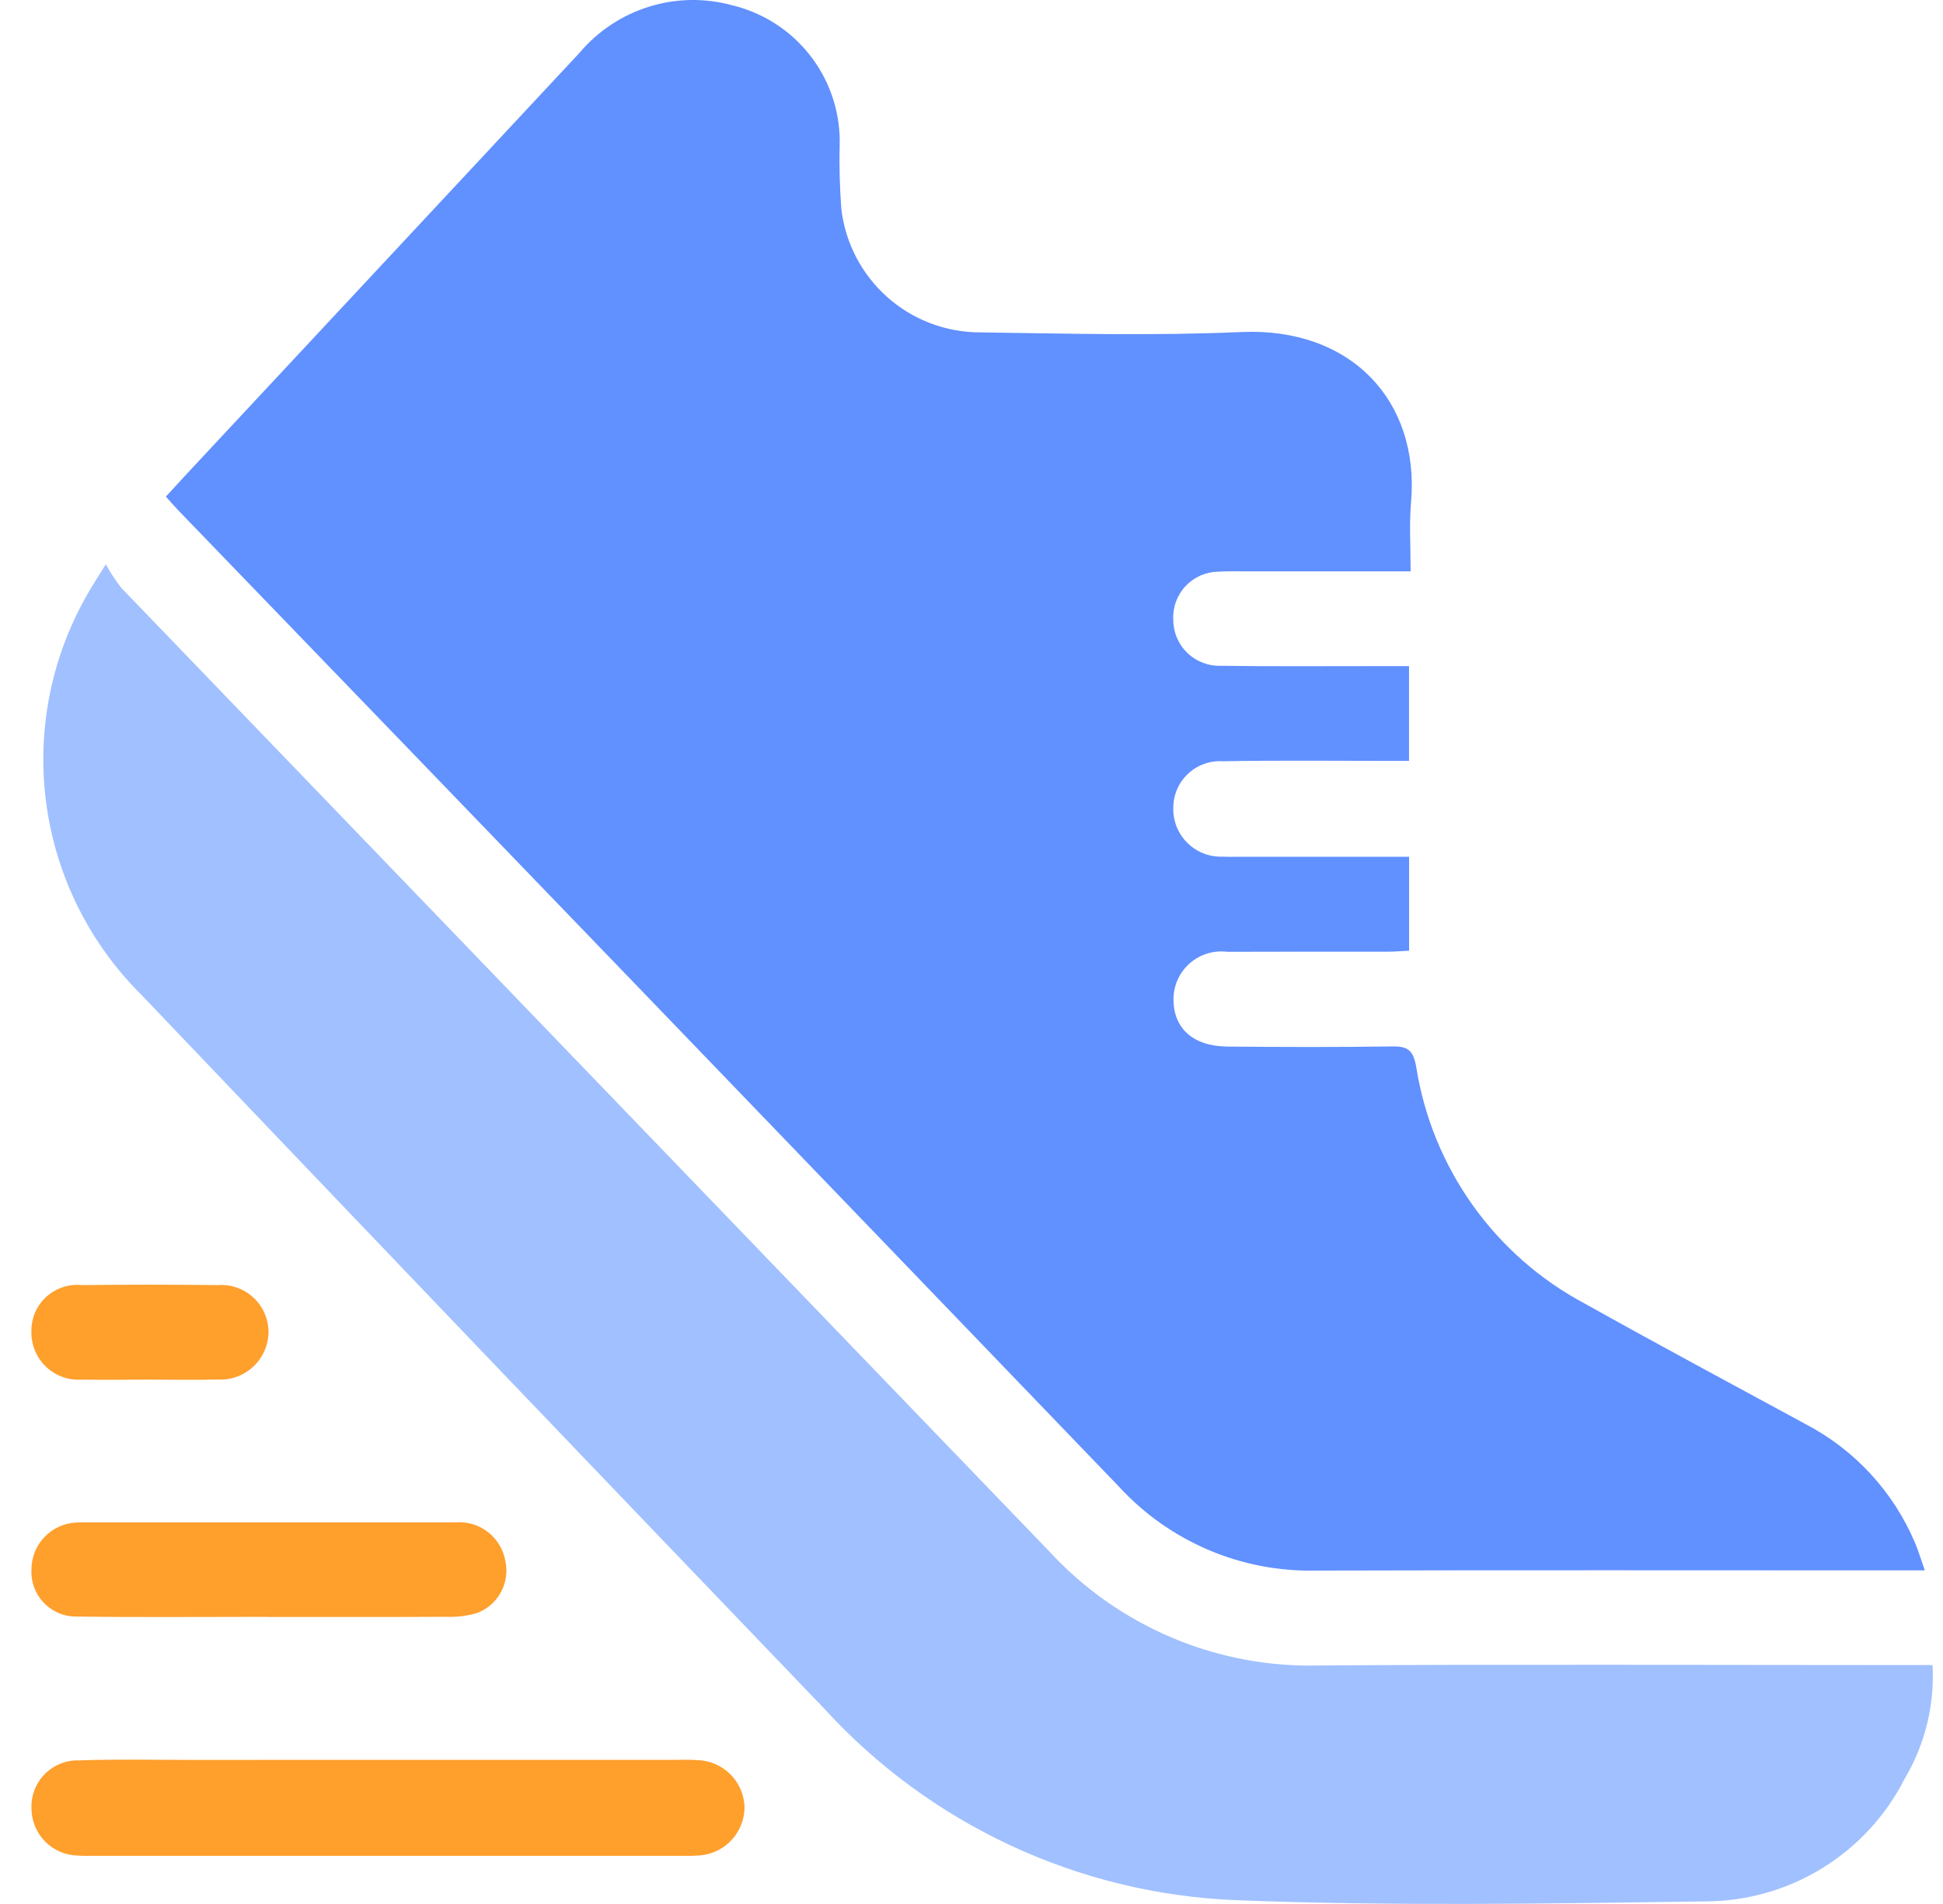 <svg width="50" height="49" viewBox="0 0 50 49" fill="none" xmlns="http://www.w3.org/2000/svg">
    <path
        d="M36.3 14.704H32.045C31.815 14.704 31.585 14.697 31.354 14.712C31.196 14.714 31.04 14.747 30.895 14.81C30.75 14.874 30.619 14.966 30.51 15.081C30.402 15.196 30.318 15.332 30.263 15.481C30.208 15.629 30.184 15.787 30.192 15.945C30.192 16.104 30.223 16.261 30.284 16.408C30.345 16.554 30.435 16.687 30.549 16.797C30.662 16.909 30.797 16.995 30.945 17.053C31.093 17.111 31.25 17.139 31.409 17.134C32.748 17.155 34.087 17.141 35.426 17.143H36.259V19.581H35.541C34.182 19.581 32.824 19.566 31.466 19.591C31.303 19.581 31.139 19.604 30.985 19.66C30.831 19.715 30.69 19.802 30.571 19.914C30.451 20.026 30.356 20.161 30.291 20.311C30.226 20.462 30.193 20.624 30.193 20.787C30.188 20.955 30.218 21.122 30.28 21.278C30.343 21.434 30.437 21.576 30.557 21.694C30.676 21.812 30.819 21.904 30.976 21.965C31.132 22.025 31.3 22.053 31.468 22.046C31.601 22.054 31.735 22.049 31.871 22.049H36.261V24.467C36.083 24.475 35.899 24.492 35.715 24.492C34.338 24.492 32.96 24.49 31.583 24.495C31.412 24.474 31.238 24.488 31.073 24.538C30.908 24.587 30.755 24.671 30.625 24.784C30.494 24.896 30.389 25.035 30.315 25.191C30.242 25.347 30.202 25.517 30.198 25.689C30.184 26.455 30.695 26.927 31.588 26.934C33.003 26.946 34.419 26.951 35.834 26.93C36.24 26.923 36.369 27.04 36.444 27.456C36.645 28.737 37.142 29.953 37.893 31.01C38.645 32.067 39.631 32.935 40.776 33.545C42.659 34.6 44.563 35.617 46.46 36.648C47.728 37.309 48.725 38.391 49.281 39.708C49.368 39.913 49.431 40.128 49.532 40.414H48.899C43.887 40.414 38.875 40.405 33.863 40.419C32.915 40.44 31.973 40.26 31.101 39.889C30.228 39.517 29.444 38.965 28.802 38.267C20.743 29.884 12.675 21.508 4.596 13.142C4.492 13.034 4.395 12.921 4.269 12.78C4.541 12.485 4.796 12.204 5.054 11.93C8.343 8.406 11.631 4.881 14.917 1.355C15.389 0.796 16.012 0.384 16.712 0.169C17.412 -0.047 18.158 -0.056 18.863 0.141C19.641 0.333 20.333 0.777 20.83 1.405C21.327 2.033 21.602 2.809 21.609 3.609C21.592 4.202 21.606 4.794 21.651 5.385C21.756 6.259 22.177 7.065 22.836 7.649C23.494 8.233 24.344 8.555 25.225 8.554C27.463 8.585 29.705 8.644 31.938 8.545C34.759 8.419 36.526 10.308 36.313 12.901C36.261 13.469 36.3 14.045 36.3 14.704Z"
        fill="#6190FF" />
    <path
        d="M2.723 14.521C2.839 14.736 2.974 14.94 3.125 15.133C11.085 23.399 19.044 31.665 27.005 39.929C27.888 40.887 28.966 41.644 30.167 42.15C31.367 42.656 32.662 42.898 33.964 42.861C38.976 42.826 43.987 42.851 48.999 42.851H49.731C49.788 43.875 49.538 44.893 49.014 45.775C48.534 46.721 47.802 47.517 46.899 48.074C45.996 48.632 44.956 48.929 43.895 48.933C39.86 48.99 35.819 49.059 31.79 48.901C29.785 48.818 27.817 48.339 25.999 47.49C24.181 46.642 22.55 45.442 21.198 43.959C15.332 37.846 9.475 31.724 3.629 25.592C2.309 24.279 1.456 22.571 1.197 20.727C0.939 18.884 1.291 17.007 2.199 15.382C2.32 15.153 2.467 14.936 2.723 14.521Z"
        fill="#A1C0FF" />
    <path
        d="M9.957 45.29H17.418C17.591 45.29 17.764 45.282 17.936 45.297C18.256 45.303 18.562 45.432 18.79 45.657C19.017 45.882 19.15 46.186 19.16 46.506C19.159 46.836 19.028 47.151 18.795 47.385C18.563 47.619 18.248 47.751 17.919 47.754C17.803 47.764 17.688 47.76 17.573 47.76H2.365C2.249 47.76 2.134 47.764 2.019 47.753C1.699 47.752 1.392 47.624 1.166 47.397C0.94 47.171 0.812 46.864 0.81 46.544C0.803 46.38 0.83 46.217 0.889 46.064C0.948 45.912 1.037 45.773 1.152 45.656C1.268 45.54 1.406 45.448 1.558 45.388C1.71 45.327 1.873 45.298 2.036 45.304C3.011 45.27 3.988 45.292 4.963 45.292L9.957 45.29Z"
        fill="#FF9F2C" />
    <path
        d="M6.855 41.61C5.23 41.61 3.605 41.626 1.981 41.602C1.822 41.606 1.665 41.576 1.518 41.515C1.371 41.454 1.239 41.364 1.129 41.249C1.019 41.135 0.934 40.999 0.879 40.85C0.824 40.701 0.8 40.542 0.81 40.384C0.811 40.075 0.931 39.779 1.145 39.555C1.358 39.332 1.649 39.199 1.957 39.183C2.015 39.178 2.073 39.179 2.13 39.179C5.323 39.179 8.515 39.179 11.707 39.179C12.005 39.152 12.304 39.237 12.543 39.418C12.783 39.599 12.946 39.862 13.002 40.157C13.065 40.431 13.027 40.717 12.896 40.965C12.764 41.213 12.549 41.406 12.287 41.508C12.033 41.585 11.767 41.619 11.501 41.609C9.953 41.617 8.404 41.613 6.857 41.613L6.855 41.61Z"
        fill="#FF9F2C" />
    <path
        d="M3.821 35.505C3.249 35.505 2.677 35.515 2.104 35.505C1.937 35.517 1.77 35.494 1.612 35.437C1.454 35.381 1.31 35.292 1.188 35.177C1.066 35.062 0.97 34.923 0.904 34.769C0.839 34.615 0.806 34.449 0.808 34.281C0.803 34.113 0.834 33.946 0.898 33.79C0.963 33.635 1.061 33.495 1.184 33.381C1.307 33.267 1.454 33.18 1.613 33.127C1.773 33.073 1.942 33.055 2.11 33.073C3.273 33.058 4.437 33.058 5.601 33.073C5.768 33.06 5.936 33.082 6.094 33.137C6.252 33.192 6.397 33.279 6.52 33.393C6.643 33.507 6.741 33.645 6.808 33.798C6.875 33.952 6.909 34.117 6.91 34.285C6.907 34.452 6.871 34.617 6.803 34.77C6.734 34.923 6.636 35.061 6.513 35.175C6.39 35.288 6.246 35.376 6.088 35.433C5.931 35.489 5.763 35.513 5.596 35.503C5.007 35.516 4.415 35.505 3.821 35.505Z"
        fill="#FF9F2C" />
</svg>
